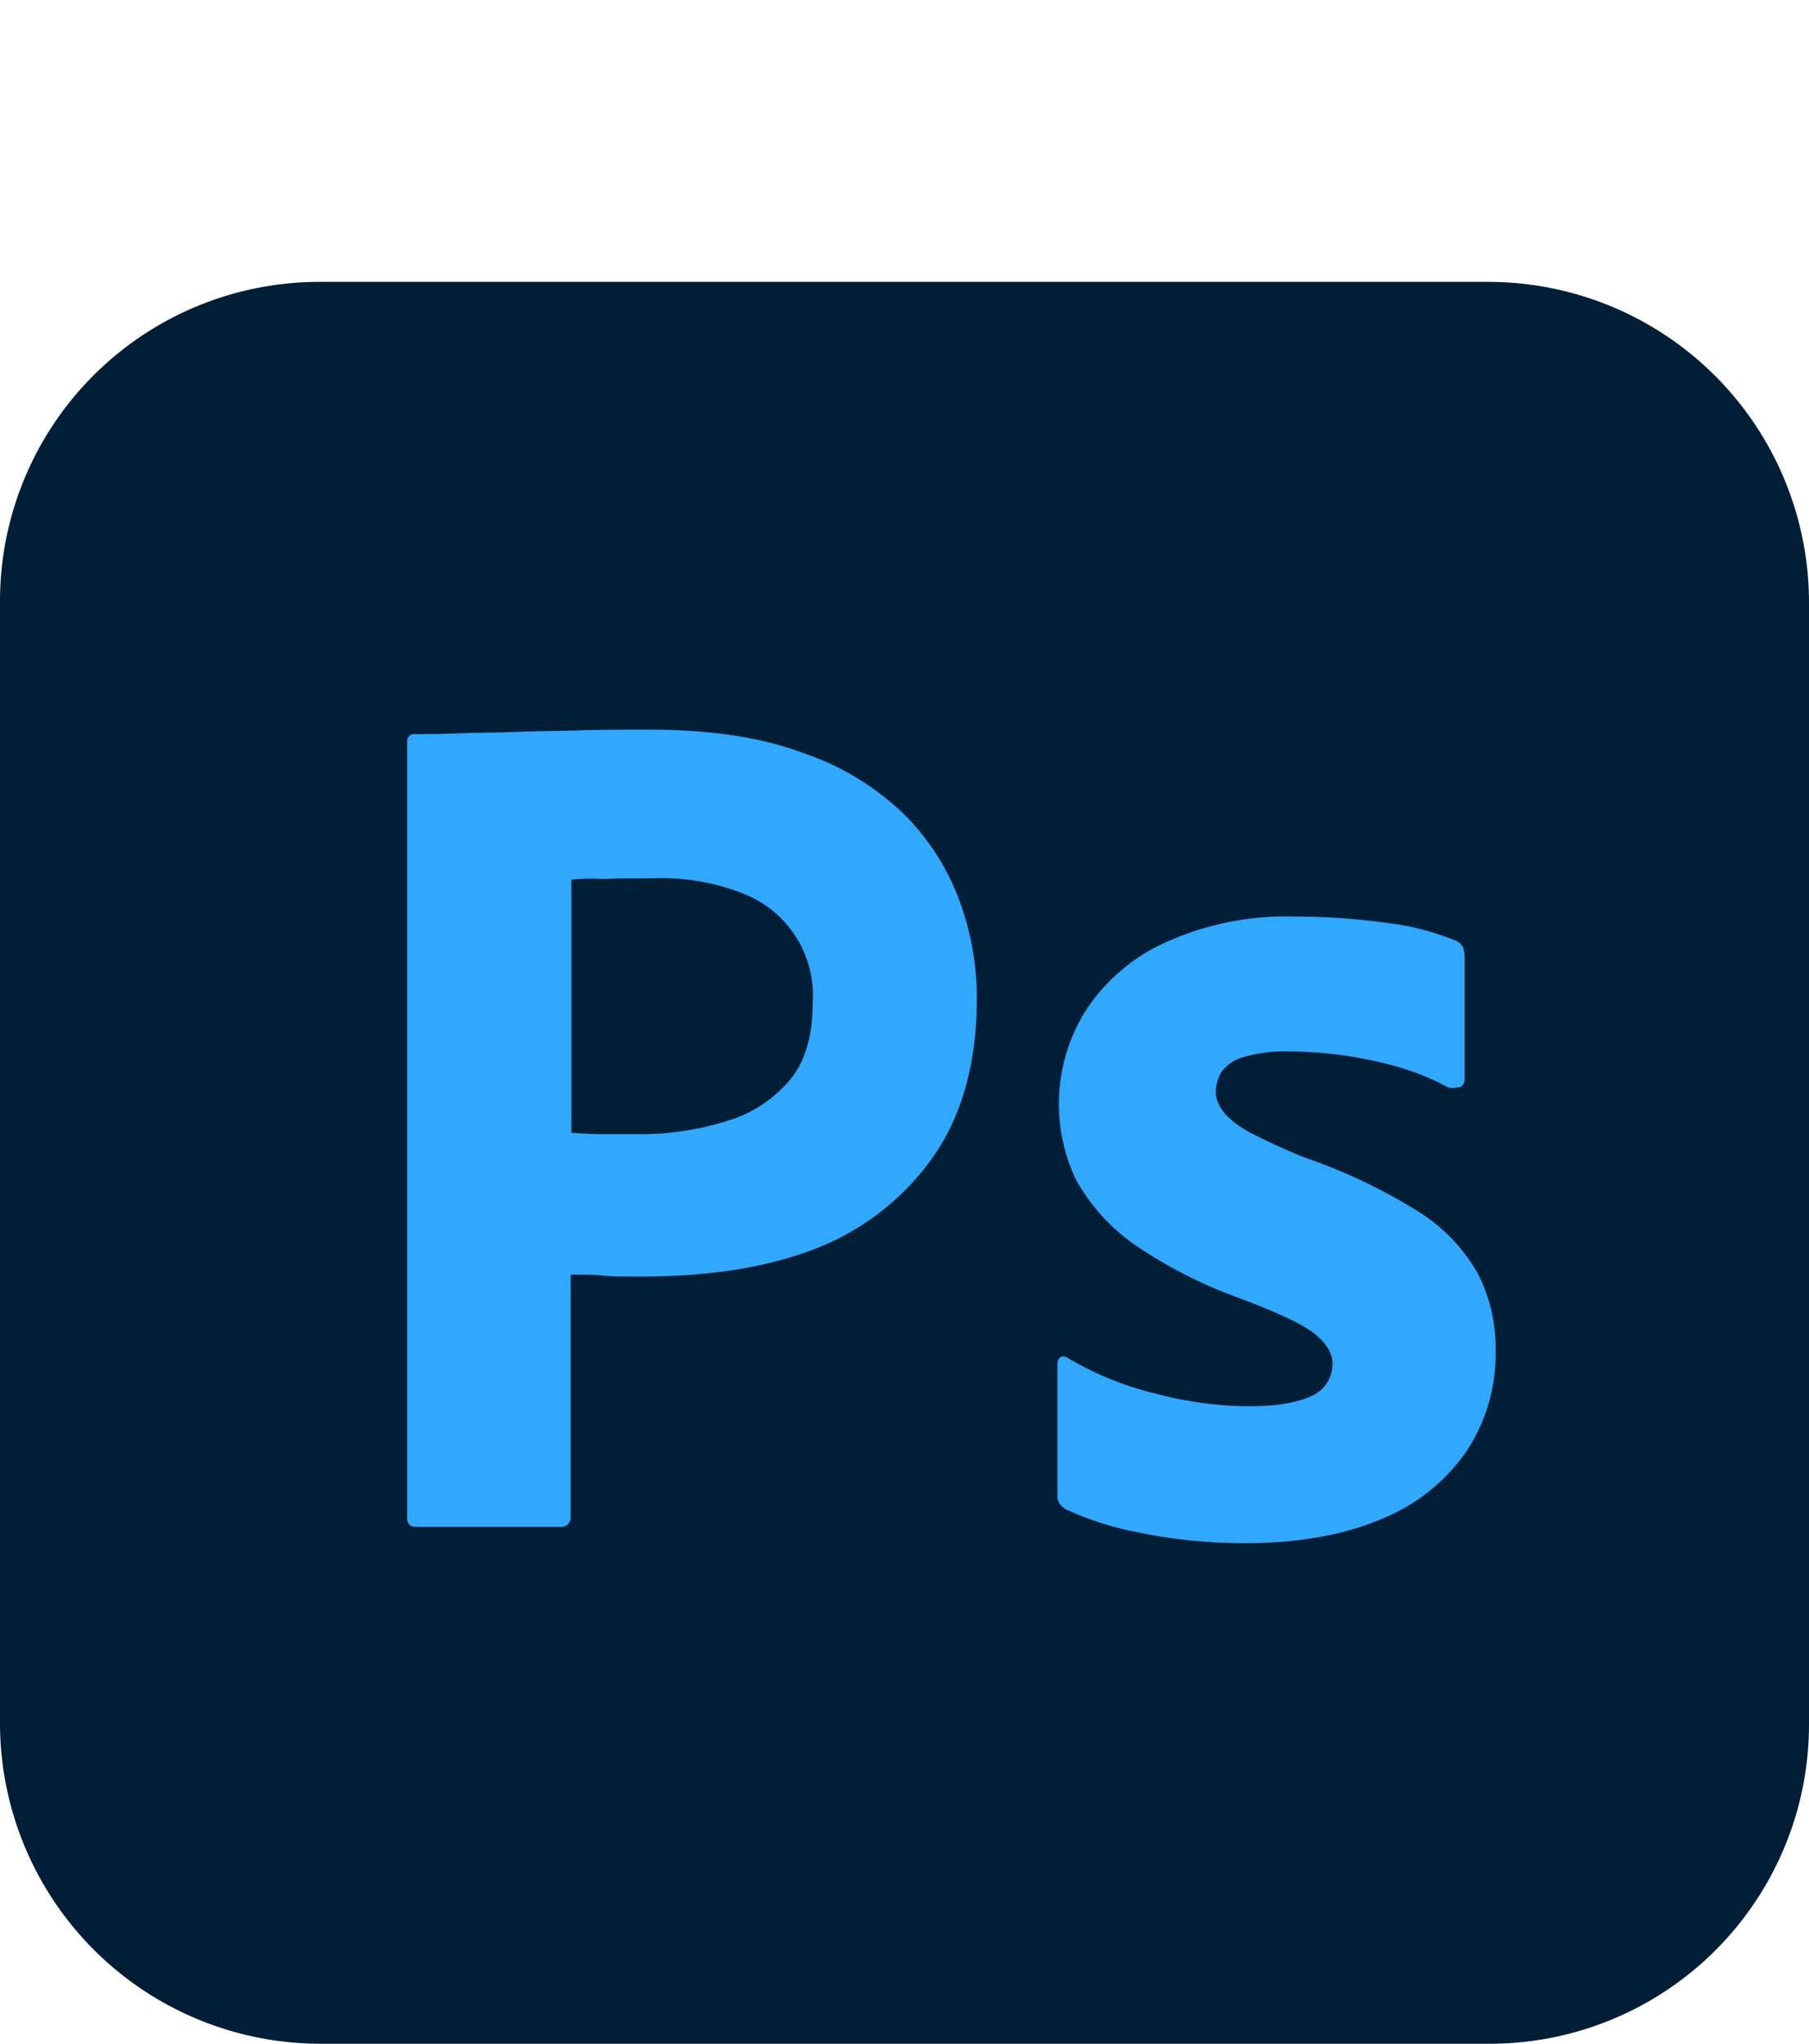 <svg width="77" height="87" xmlns="http://www.w3.org/2000/svg">
  <path d="M13.64 12h49.73A13.65 13.65 0 0 1 77 25.62v47.76A13.59 13.59 0 0 1 63.37 87H13.64A13.65 13.65 0 0 1 0 73.38V25.63A13.59 13.59 0 0 1 13.64 12V12Z" fill="#001E36" />
  <path d="M17.33 64.6V31.6c0-.22.1-.35.32-.35.54 0 1.05 0 1.8-.03.77-.03 1.57-.03 2.44-.06.86-.04 1.79-.04 2.79-.07.99-.03 1.95-.03 2.91-.03 2.63 0 4.81.32 6.61 1 1.61.54 3.08 1.44 4.3 2.62a10.2 10.2 0 0 1 2.34 3.66c.49 1.34.74 2.74.74 4.16 0 2.76-.64 5.04-1.92 6.83a10.99 10.99 0 0 1-5.17 3.91c-2.18.8-4.59 1.1-7.22 1.1-.77 0-1.28 0-1.6-.04-.32-.04-.77-.04-1.38-.04v10.3a.4.4 0 0 1-.36.44h-6.22c-.25 0-.38-.12-.38-.41Zm6.99-27.15v10.77c.45.03.86.06 1.25.06h1.7c1.25 0 2.5-.19 3.7-.57 1.02-.3 1.93-.9 2.62-1.7.68-.8 1-1.9 1-3.3a4.65 4.65 0 0 0-2.98-4.68 9.42 9.42 0 0 0-3.8-.64c-.83 0-1.57 0-2.17.03a7.1 7.1 0 0 0-1.32.03Zm37.28 8.82c-.96-.52-1.99-.87-3.08-1.1a17.05 17.05 0 0 0-3.59-.41c-.65-.03-1.3.05-1.93.22-.41.1-.76.32-1 .64a1.7 1.7 0 0 0-.25.87c0 .29.13.57.32.83.29.36.68.64 1.1.87.73.38 1.5.73 2.27 1.05 1.73.59 3.39 1.37 4.94 2.34a7.46 7.46 0 0 1 2.54 2.66 7 7 0 0 1 .74 3.3 7.47 7.47 0 0 1-1.26 4.27 8.04 8.04 0 0 1-3.59 2.85c-1.57.67-3.5 1.03-5.8 1.03-1.48 0-2.93-.13-4.37-.42-1.13-.2-2.23-.54-3.27-1.02-.23-.13-.39-.36-.36-.61v-5.58c0-.1.03-.22.13-.29.1-.06.2-.03.3.03 1.23.73 2.57 1.26 3.97 1.58 1.22.31 2.5.48 3.78.48 1.23 0 2.1-.17 2.67-.45.51-.23.86-.77.86-1.35 0-.45-.25-.86-.76-1.28-.52-.42-1.58-.9-3.15-1.5a19.64 19.64 0 0 1-4.55-2.32 8.31 8.31 0 0 1-2.45-2.72 7.5 7.5 0 0 1 .36-7.15 7.9 7.9 0 0 1 3.37-2.94 12.4 12.4 0 0 1 5.68-1.13c1.31 0 2.66.1 3.98.29.96.12 1.89.38 2.76.73a.6.6 0 0 1 .32.3c.03.12.06.25.06.38v5.22a.4.4 0 0 1-.16.33c-.29.06-.45.06-.58 0Z" fill="#31A8FF" />
</svg>